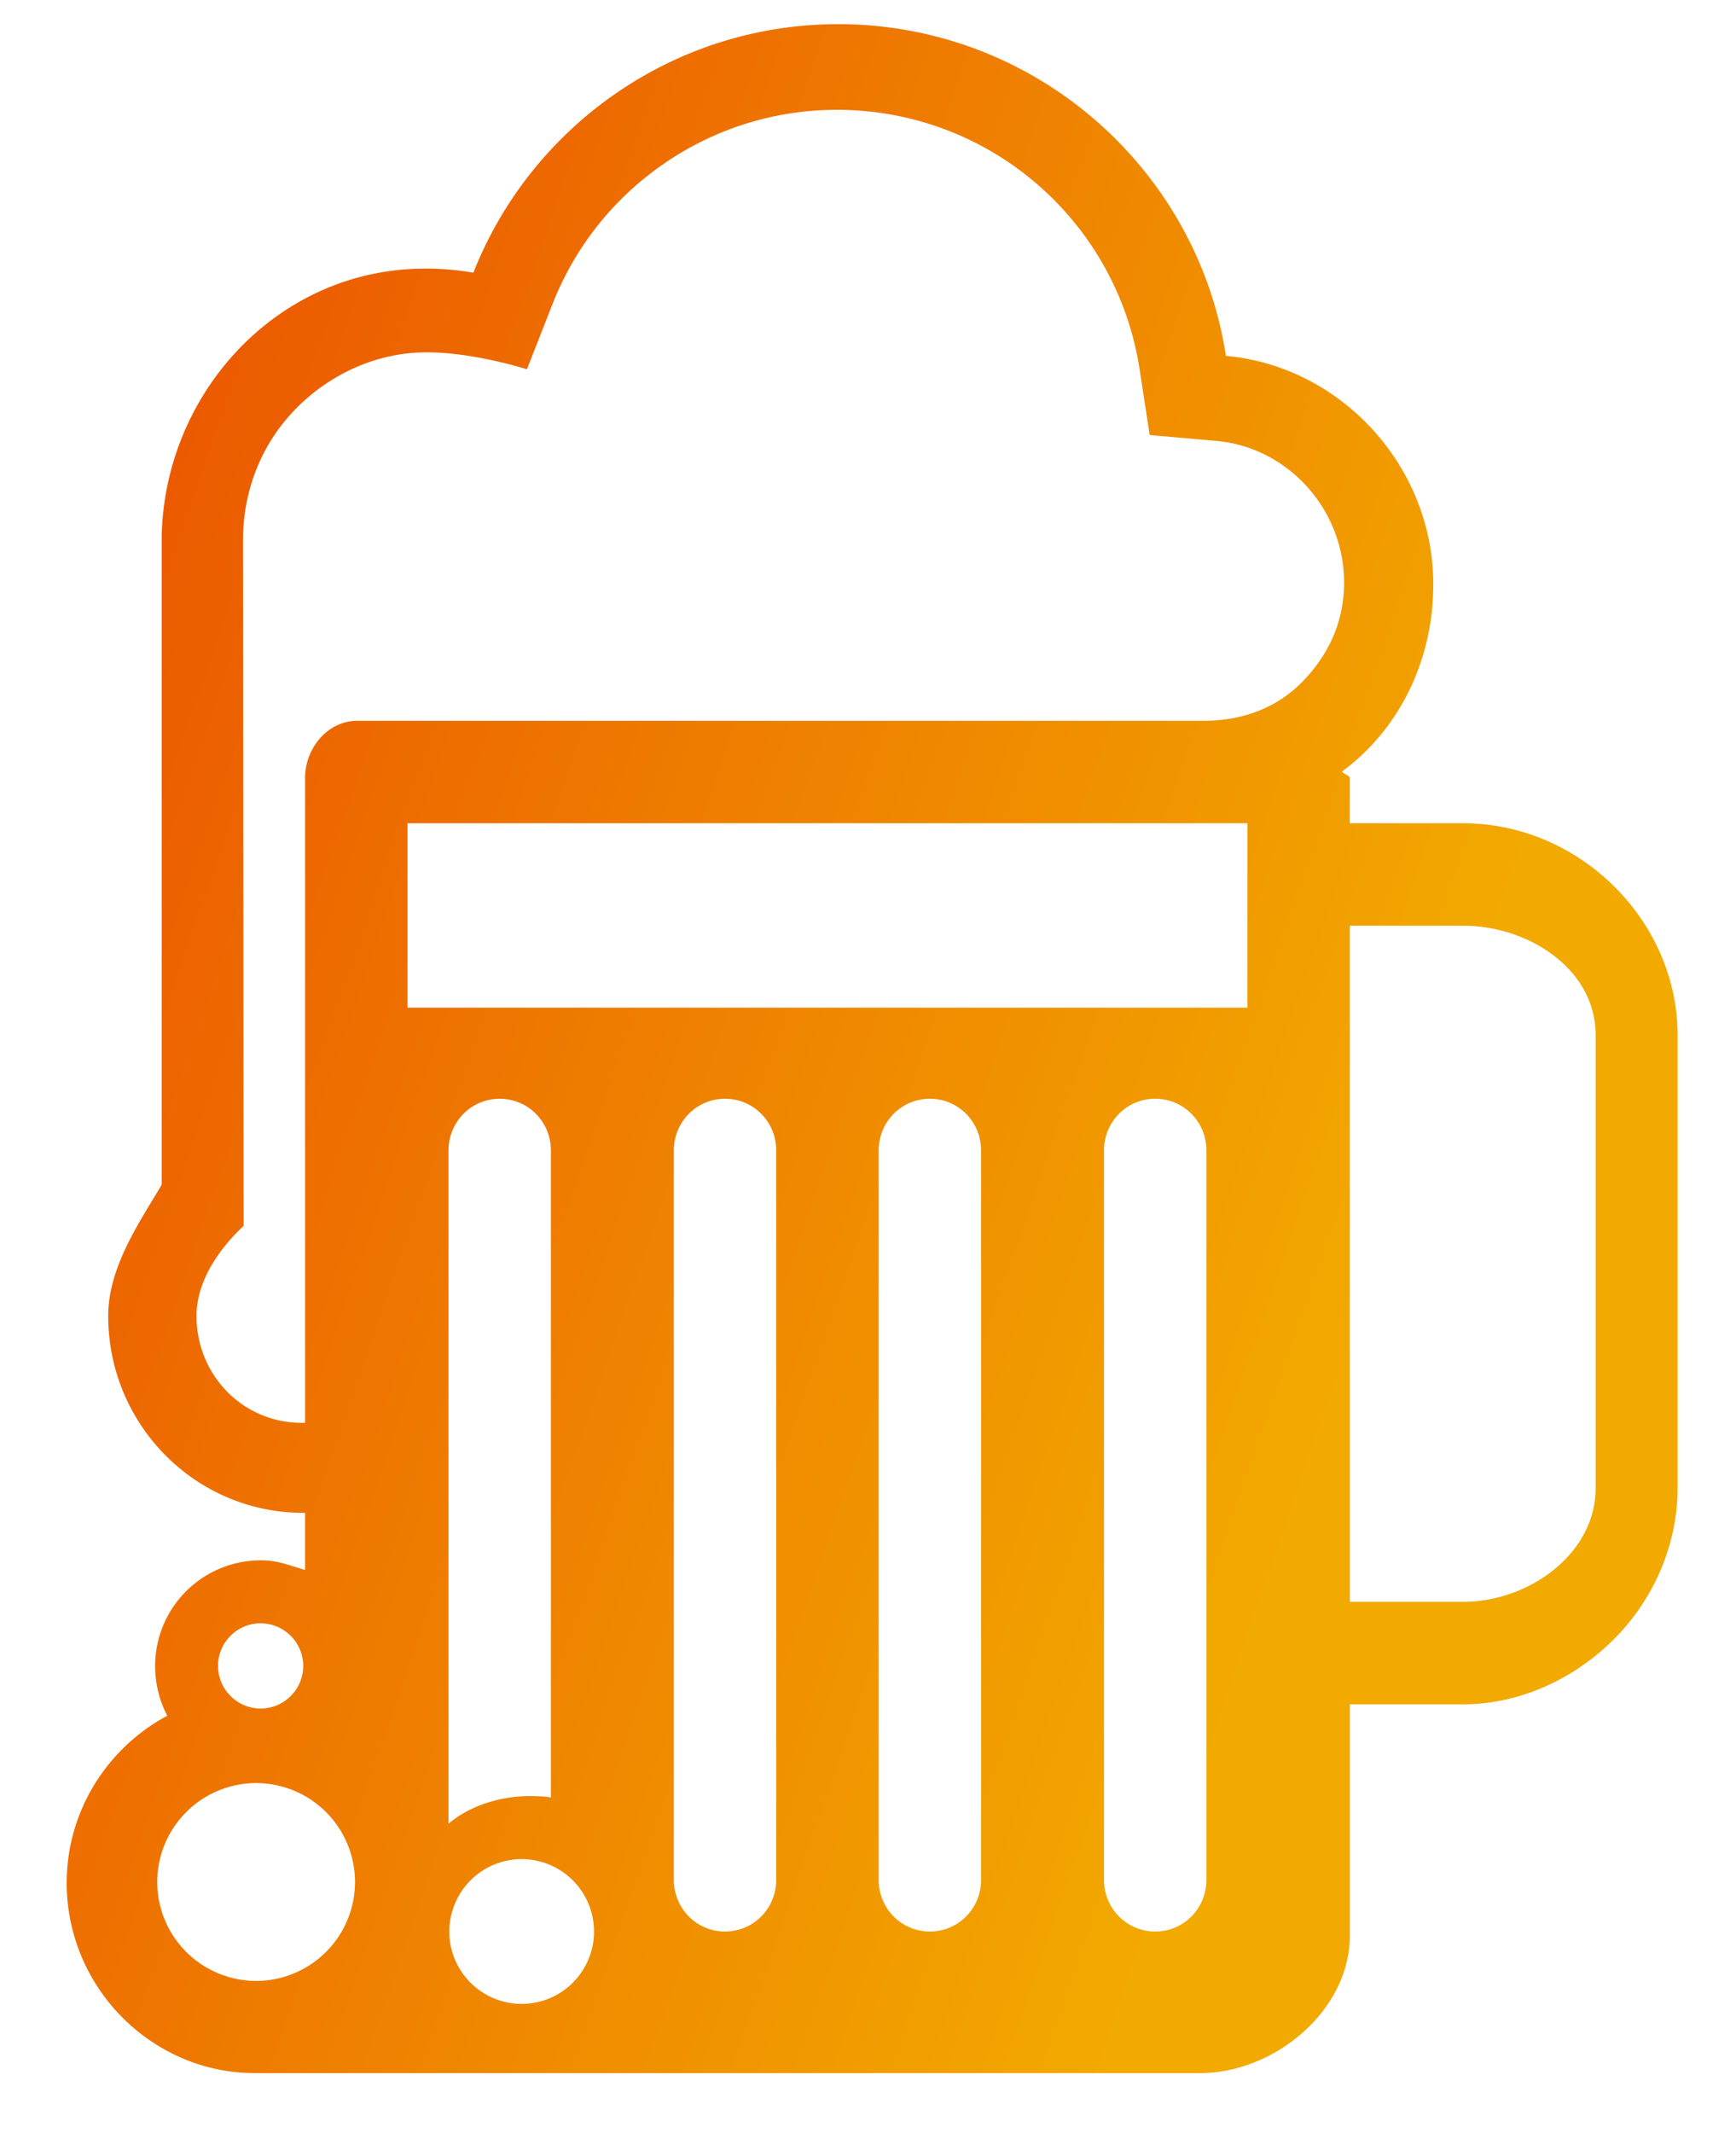 <?xml version="1.0" encoding="utf-8"?>
<svg viewBox="0 0 35 43" xmlns="http://www.w3.org/2000/svg">
  <defs>
    <linearGradient data-v-fde0c5aa="" gradientTransform="rotate(25)" id="103e54a7-ff22-4238-9aa6-b33ba8b105d1" x1="0%" y1="0%" x2="100%" y2="0%">
      <stop data-v-fde0c5aa="" offset="0" stop-color="#EB4C00" stop-opacity="1"/>
      <stop data-v-fde0c5aa="" offset="1" stop-color="#F2A900" stop-opacity="1"/>
    </linearGradient>
  </defs>
  <rect data-v-fde0c5aa="" width="144.335" height="194.333" class="logo-background-square" style="fill: none;"/>
  <g data-v-fde0c5aa="" id="7b57ede1-8824-4927-a092-8b879cc04688" stroke="none" fill="url(#103e54a7-ff22-4238-9aa6-b33ba8b105d1)" transform="matrix(0.413, 0, 0, 0.413, -2.109, 0.487)">
    <path d="M8.362 90.717c0 5.093 4.142 9.283 9.194 9.283h46.127c3.65 0 7.317-3.06 7.317-6.71V82h5.526c2.72 0 5.358-1.189 7.334-3.145 1.991-1.97 3.14-4.672 3.14-7.403V49.334C87 43.782 82.243 39 76.526 39H71v-2.216c0-.106-.361-.21-.373-.312 2.799-2.069 4.448-5.43 4.448-9.133 0-5.757-4.498-10.644-10.123-11.149C63.547 7.023 55.584 0 46.024 0 37.94 0 31.006 5.036 28.216 12.13a13.35 13.35 0 0 0-2.373-.198C18.663 11.933 13.136 18 13 25v31.638c-1 1.717-2.611 3.975-2.611 6.406 0 5.301 4.247 9.613 9.532 9.613a.304.304 0 0 0 .079-.004v2.792c-1-.302-1.394-.472-2.163-.472a5.158 5.158 0 0 0-5.158 5.155c0 .87.214 1.71.594 2.43-2.905 1.551-4.911 4.634-4.911 8.159zm11.547-10.59a2.07 2.07 0 0 1-.621 1.479 2.07 2.07 0 0 1-2.976-.063 2.071 2.071 0 0 1-.562-1.417c0-1.146.933-2.079 2.079-2.079a2.084 2.084 0 0 1 2.08 2.08zM71 77V44h5.526C79.735 44 83 46.126 83 49.334v22.117C83 74.66 79.735 77 76.526 77H71zM59 54.973c0-1.396 1.105-2.527 2.5-2.527 1.396 0 2.5 1.131 2.5 2.527v35.589c0 1.396-1.104 2.527-2.5 2.527-1.395 0-2.5-1.131-2.5-2.527V54.973zm-11 0c0-1.396 1.104-2.527 2.5-2.527s2.5 1.131 2.5 2.527v35.589c0 1.396-1.104 2.527-2.5 2.527S48 91.958 48 90.562V54.973zm-10 0c0-1.396 1.105-2.527 2.5-2.527s2.5 1.131 2.5 2.527v35.589c0 1.396-1.104 2.527-2.5 2.527S38 91.958 38 90.562V54.973zM27.038 93.089c0-.315.046-.619.124-.909a3.536 3.536 0 0 1 3.41-2.625 3.54 3.54 0 0 1 3.534 3.534 3.537 3.537 0 0 1-3.534 3.533 3.537 3.537 0 0 1-3.534-3.533zM27 54.973c0-1.396 1.104-2.527 2.5-2.527 1.395 0 2.5 1.131 2.5 2.527v31.592c0-.056-.671-.085-1.03-.085-1.501 0-2.97.502-3.97 1.346V54.973zM25 39h41v9H25v-9zm-2.453-5C21.102 34 20 35.338 20 36.784V68.26c0 .001-.108.004-.16.004-2.882 0-5.141-2.337-5.141-5.22 0-1.844 1.3-3.463 2.3-4.392 0 0-.031-33.571-.03-33.631.045-2.352.923-4.569 2.59-6.261 1.702-1.727 3.999-2.744 6.377-2.744 2.312 0 4.894.828 4.894.828l1.252-3.194a14.91 14.91 0 0 1 5.4-6.816 14.838 14.838 0 0 1 8.498-2.653c3.589 0 7.057 1.29 9.765 3.636a14.92 14.92 0 0 1 4.99 9.006l.495 3.23 3.258.287c3.496.314 6.233 3.346 6.233 6.918 0 1.86-.725 3.494-2.04 4.839C67.38 33.427 65.668 34 63.864 34H22.547zm-9.765 56.672a4.833 4.833 0 0 1 4.828-4.827 4.831 4.831 0 0 1 4.827 4.827A4.831 4.831 0 0 1 17.61 95.5a4.834 4.834 0 0 1-4.828-4.828z"/>
  </g>
</svg>